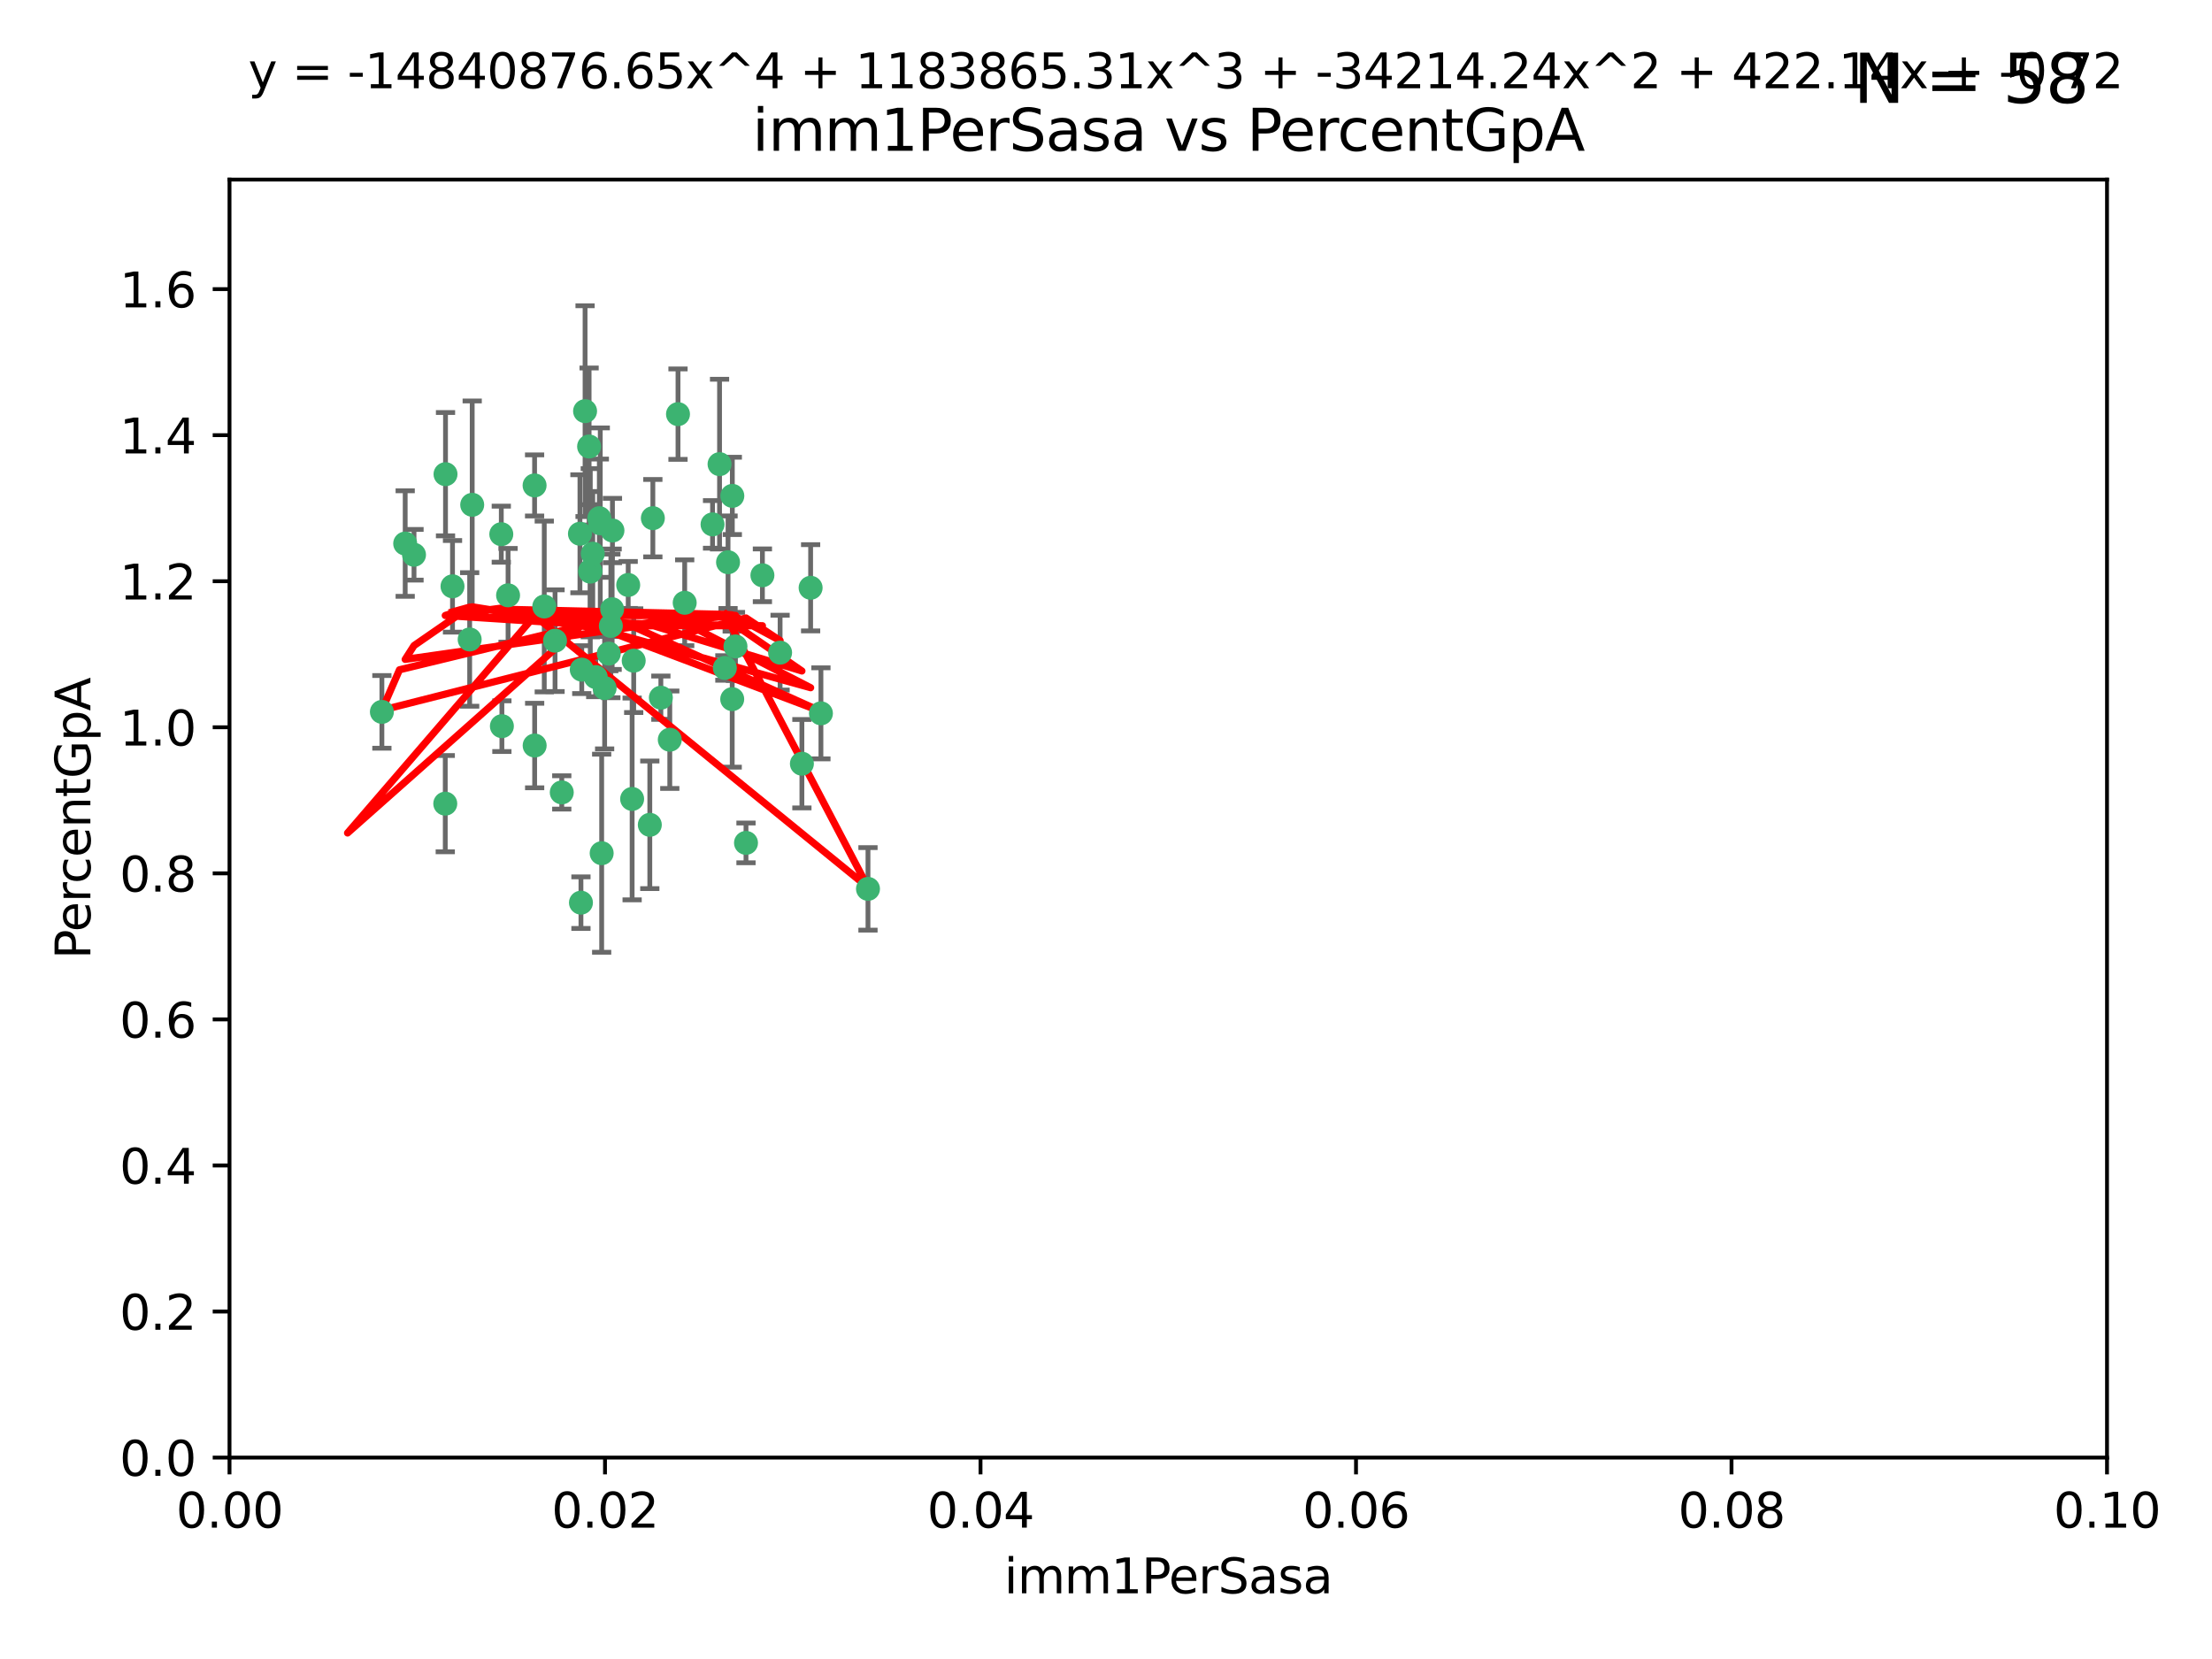 <?xml version="1.0" encoding="utf-8" standalone="no"?>
<!DOCTYPE svg PUBLIC "-//W3C//DTD SVG 1.1//EN"
  "http://www.w3.org/Graphics/SVG/1.1/DTD/svg11.dtd">
<svg xmlns:xlink="http://www.w3.org/1999/xlink" width="460.8pt" height="345.6pt" viewBox="0 0 460.8 345.6" xmlns="http://www.w3.org/2000/svg" version="1.1">
 <defs>
  <style type="text/css">*{stroke-linejoin: round; stroke-linecap: butt}</style>
 </defs>
 <g id="figure_1">
  <g id="patch_1">
   <path d="M 0 345.6 
L 460.8 345.6 
L 460.8 0 
L 0 0 
z
" style="fill: #ffffff"/>
  </g>
  <g id="axes_1">
   <g id="patch_2">
    <path d="M 47.81 303.64 
L 438.93 303.64 
L 438.93 37.411 
L 47.81 37.411 
z
" style="fill: #ffffff"/>
   </g>
   <g id="PathCollection_1">
    <defs>
     <path id="m86ce3979e8" d="M 0 1.118 
C 0.297 1.118 0.581 1 0.791 0.791 
C 1 0.581 1.118 0.297 1.118 0 
C 1.118 -0.297 1 -0.581 0.791 -0.791 
C 0.581 -1 0.297 -1.118 0 -1.118 
C -0.297 -1.118 -0.581 -1 -0.791 -0.791 
C -1 -0.581 -1.118 -0.297 -1.118 0 
C -1.118 0.297 -1 0.581 -0.791 0.791 
C -0.581 1 -0.297 1.118 0 1.118 
z
" style="stroke: #3cb371"/>
    </defs>
    <g clip-path="url(#p5cb188613f)">
     <use xlink:href="#m86ce3979e8" x="94.266" y="122.143" style="fill: #3cb371; stroke: #3cb371"/>
     <use xlink:href="#m86ce3979e8" x="97.841" y="133.21" style="fill: #3cb371; stroke: #3cb371"/>
     <use xlink:href="#m86ce3979e8" x="86.246" y="115.568" style="fill: #3cb371; stroke: #3cb371"/>
     <use xlink:href="#m86ce3979e8" x="84.409" y="113.232" style="fill: #3cb371; stroke: #3cb371"/>
     <use xlink:href="#m86ce3979e8" x="136.002" y="107.943" style="fill: #3cb371; stroke: #3cb371"/>
     <use xlink:href="#m86ce3979e8" x="92.809" y="98.781" style="fill: #3cb371; stroke: #3cb371"/>
     <use xlink:href="#m86ce3979e8" x="98.369" y="105.161" style="fill: #3cb371; stroke: #3cb371"/>
     <use xlink:href="#m86ce3979e8" x="113.381" y="126.342" style="fill: #3cb371; stroke: #3cb371"/>
     <use xlink:href="#m86ce3979e8" x="122.967" y="119.082" style="fill: #3cb371; stroke: #3cb371"/>
     <use xlink:href="#m86ce3979e8" x="122.721" y="93.014" style="fill: #3cb371; stroke: #3cb371"/>
     <use xlink:href="#m86ce3979e8" x="125.956" y="143.336" style="fill: #3cb371; stroke: #3cb371"/>
     <use xlink:href="#m86ce3979e8" x="153.211" y="134.663" style="fill: #3cb371; stroke: #3cb371"/>
     <use xlink:href="#m86ce3979e8" x="111.364" y="101.126" style="fill: #3cb371; stroke: #3cb371"/>
     <use xlink:href="#m86ce3979e8" x="104.553" y="151.274" style="fill: #3cb371; stroke: #3cb371"/>
     <use xlink:href="#m86ce3979e8" x="131.684" y="166.436" style="fill: #3cb371; stroke: #3cb371"/>
     <use xlink:href="#m86ce3979e8" x="124.099" y="141.043" style="fill: #3cb371; stroke: #3cb371"/>
     <use xlink:href="#m86ce3979e8" x="121.881" y="85.648" style="fill: #3cb371; stroke: #3cb371"/>
     <use xlink:href="#m86ce3979e8" x="125.047" y="109.017" style="fill: #3cb371; stroke: #3cb371"/>
     <use xlink:href="#m86ce3979e8" x="125.338" y="177.737" style="fill: #3cb371; stroke: #3cb371"/>
     <use xlink:href="#m86ce3979e8" x="115.625" y="133.468" style="fill: #3cb371; stroke: #3cb371"/>
     <use xlink:href="#m86ce3979e8" x="122.963" y="118.9" style="fill: #3cb371; stroke: #3cb371"/>
     <use xlink:href="#m86ce3979e8" x="121.191" y="139.497" style="fill: #3cb371; stroke: #3cb371"/>
     <use xlink:href="#m86ce3979e8" x="132.012" y="137.629" style="fill: #3cb371; stroke: #3cb371"/>
     <use xlink:href="#m86ce3979e8" x="171.014" y="148.602" style="fill: #3cb371; stroke: #3cb371"/>
     <use xlink:href="#m86ce3979e8" x="124.854" y="107.949" style="fill: #3cb371; stroke: #3cb371"/>
     <use xlink:href="#m86ce3979e8" x="104.429" y="111.281" style="fill: #3cb371; stroke: #3cb371"/>
     <use xlink:href="#m86ce3979e8" x="92.757" y="167.417" style="fill: #3cb371; stroke: #3cb371"/>
     <use xlink:href="#m86ce3979e8" x="130.866" y="121.859" style="fill: #3cb371; stroke: #3cb371"/>
     <use xlink:href="#m86ce3979e8" x="141.24" y="86.272" style="fill: #3cb371; stroke: #3cb371"/>
     <use xlink:href="#m86ce3979e8" x="168.868" y="122.444" style="fill: #3cb371; stroke: #3cb371"/>
     <use xlink:href="#m86ce3979e8" x="123.484" y="115.347" style="fill: #3cb371; stroke: #3cb371"/>
     <use xlink:href="#m86ce3979e8" x="127.585" y="110.514" style="fill: #3cb371; stroke: #3cb371"/>
     <use xlink:href="#m86ce3979e8" x="148.437" y="109.239" style="fill: #3cb371; stroke: #3cb371"/>
     <use xlink:href="#m86ce3979e8" x="126.814" y="136.161" style="fill: #3cb371; stroke: #3cb371"/>
     <use xlink:href="#m86ce3979e8" x="137.67" y="145.341" style="fill: #3cb371; stroke: #3cb371"/>
     <use xlink:href="#m86ce3979e8" x="142.635" y="125.569" style="fill: #3cb371; stroke: #3cb371"/>
     <use xlink:href="#m86ce3979e8" x="139.529" y="154.097" style="fill: #3cb371; stroke: #3cb371"/>
     <use xlink:href="#m86ce3979e8" x="135.367" y="171.824" style="fill: #3cb371; stroke: #3cb371"/>
     <use xlink:href="#m86ce3979e8" x="167.05" y="159.094" style="fill: #3cb371; stroke: #3cb371"/>
     <use xlink:href="#m86ce3979e8" x="149.895" y="96.69" style="fill: #3cb371; stroke: #3cb371"/>
     <use xlink:href="#m86ce3979e8" x="127.25" y="130.388" style="fill: #3cb371; stroke: #3cb371"/>
     <use xlink:href="#m86ce3979e8" x="120.813" y="111.192" style="fill: #3cb371; stroke: #3cb371"/>
     <use xlink:href="#m86ce3979e8" x="158.825" y="119.843" style="fill: #3cb371; stroke: #3cb371"/>
     <use xlink:href="#m86ce3979e8" x="117.026" y="165.075" style="fill: #3cb371; stroke: #3cb371"/>
     <use xlink:href="#m86ce3979e8" x="127.519" y="126.913" style="fill: #3cb371; stroke: #3cb371"/>
     <use xlink:href="#m86ce3979e8" x="152.533" y="145.644" style="fill: #3cb371; stroke: #3cb371"/>
     <use xlink:href="#m86ce3979e8" x="151.665" y="117.123" style="fill: #3cb371; stroke: #3cb371"/>
     <use xlink:href="#m86ce3979e8" x="105.841" y="124.015" style="fill: #3cb371; stroke: #3cb371"/>
     <use xlink:href="#m86ce3979e8" x="152.557" y="103.302" style="fill: #3cb371; stroke: #3cb371"/>
     <use xlink:href="#m86ce3979e8" x="162.509" y="135.958" style="fill: #3cb371; stroke: #3cb371"/>
     <use xlink:href="#m86ce3979e8" x="155.405" y="175.59" style="fill: #3cb371; stroke: #3cb371"/>
     <use xlink:href="#m86ce3979e8" x="79.555" y="148.297" style="fill: #3cb371; stroke: #3cb371"/>
     <use xlink:href="#m86ce3979e8" x="121.022" y="188.041" style="fill: #3cb371; stroke: #3cb371"/>
     <use xlink:href="#m86ce3979e8" x="111.378" y="155.307" style="fill: #3cb371; stroke: #3cb371"/>
     <use xlink:href="#m86ce3979e8" x="180.817" y="185.169" style="fill: #3cb371; stroke: #3cb371"/>
     <use xlink:href="#m86ce3979e8" x="151.002" y="139.145" style="fill: #3cb371; stroke: #3cb371"/>
    </g>
   </g>
   <g id="matplotlib.axis_1">
    <g id="xtick_1">
     <g id="line2d_1">
      <defs>
       <path id="m6fbfd73518" d="M 0 0 
L 0 3.5 
" style="stroke: #000000; stroke-width: 0.8"/>
      </defs>
      <g>
       <use xlink:href="#m6fbfd73518" x="47.81" y="303.64" style="stroke: #000000; stroke-width: 0.8"/>
      </g>
     </g>
     <g id="text_1">
      <!-- 0.00 -->
      <g transform="translate(36.677 318.238)scale(0.1 -0.1)">
       <defs>
        <path id="DejaVuSans-30" d="M 2034 4250 
Q 1547 4250 1301 3770 
Q 1056 3291 1056 2328 
Q 1056 1369 1301 889 
Q 1547 409 2034 409 
Q 2525 409 2770 889 
Q 3016 1369 3016 2328 
Q 3016 3291 2770 3770 
Q 2525 4250 2034 4250 
z
M 2034 4750 
Q 2819 4750 3233 4129 
Q 3647 3509 3647 2328 
Q 3647 1150 3233 529 
Q 2819 -91 2034 -91 
Q 1250 -91 836 529 
Q 422 1150 422 2328 
Q 422 3509 836 4129 
Q 1250 4750 2034 4750 
z
" transform="scale(0.016)"/>
        <path id="DejaVuSans-2e" d="M 684 794 
L 1344 794 
L 1344 0 
L 684 0 
L 684 794 
z
" transform="scale(0.016)"/>
       </defs>
       <use xlink:href="#DejaVuSans-30"/>
       <use xlink:href="#DejaVuSans-2e" x="63.623"/>
       <use xlink:href="#DejaVuSans-30" x="95.41"/>
       <use xlink:href="#DejaVuSans-30" x="159.033"/>
      </g>
     </g>
    </g>
    <g id="xtick_2">
     <g id="line2d_2">
      <g>
       <use xlink:href="#m6fbfd73518" x="126.034" y="303.64" style="stroke: #000000; stroke-width: 0.8"/>
      </g>
     </g>
     <g id="text_2">
      <!-- 0.02 -->
      <g transform="translate(114.901 318.238)scale(0.1 -0.1)">
       <defs>
        <path id="DejaVuSans-32" d="M 1228 531 
L 3431 531 
L 3431 0 
L 469 0 
L 469 531 
Q 828 903 1448 1529 
Q 2069 2156 2228 2338 
Q 2531 2678 2651 2914 
Q 2772 3150 2772 3378 
Q 2772 3750 2511 3984 
Q 2250 4219 1831 4219 
Q 1534 4219 1204 4116 
Q 875 4013 500 3803 
L 500 4441 
Q 881 4594 1212 4672 
Q 1544 4750 1819 4750 
Q 2544 4750 2975 4387 
Q 3406 4025 3406 3419 
Q 3406 3131 3298 2873 
Q 3191 2616 2906 2266 
Q 2828 2175 2409 1742 
Q 1991 1309 1228 531 
z
" transform="scale(0.016)"/>
       </defs>
       <use xlink:href="#DejaVuSans-30"/>
       <use xlink:href="#DejaVuSans-2e" x="63.623"/>
       <use xlink:href="#DejaVuSans-30" x="95.41"/>
       <use xlink:href="#DejaVuSans-32" x="159.033"/>
      </g>
     </g>
    </g>
    <g id="xtick_3">
     <g id="line2d_3">
      <g>
       <use xlink:href="#m6fbfd73518" x="204.258" y="303.64" style="stroke: #000000; stroke-width: 0.8"/>
      </g>
     </g>
     <g id="text_3">
      <!-- 0.04 -->
      <g transform="translate(193.125 318.238)scale(0.1 -0.1)">
       <defs>
        <path id="DejaVuSans-34" d="M 2419 4116 
L 825 1625 
L 2419 1625 
L 2419 4116 
z
M 2253 4666 
L 3047 4666 
L 3047 1625 
L 3713 1625 
L 3713 1100 
L 3047 1100 
L 3047 0 
L 2419 0 
L 2419 1100 
L 313 1100 
L 313 1709 
L 2253 4666 
z
" transform="scale(0.016)"/>
       </defs>
       <use xlink:href="#DejaVuSans-30"/>
       <use xlink:href="#DejaVuSans-2e" x="63.623"/>
       <use xlink:href="#DejaVuSans-30" x="95.41"/>
       <use xlink:href="#DejaVuSans-34" x="159.033"/>
      </g>
     </g>
    </g>
    <g id="xtick_4">
     <g id="line2d_4">
      <g>
       <use xlink:href="#m6fbfd73518" x="282.482" y="303.64" style="stroke: #000000; stroke-width: 0.8"/>
      </g>
     </g>
     <g id="text_4">
      <!-- 0.06 -->
      <g transform="translate(271.349 318.238)scale(0.1 -0.1)">
       <defs>
        <path id="DejaVuSans-36" d="M 2113 2584 
Q 1688 2584 1439 2293 
Q 1191 2003 1191 1497 
Q 1191 994 1439 701 
Q 1688 409 2113 409 
Q 2538 409 2786 701 
Q 3034 994 3034 1497 
Q 3034 2003 2786 2293 
Q 2538 2584 2113 2584 
z
M 3366 4563 
L 3366 3988 
Q 3128 4100 2886 4159 
Q 2644 4219 2406 4219 
Q 1781 4219 1451 3797 
Q 1122 3375 1075 2522 
Q 1259 2794 1537 2939 
Q 1816 3084 2150 3084 
Q 2853 3084 3261 2657 
Q 3669 2231 3669 1497 
Q 3669 778 3244 343 
Q 2819 -91 2113 -91 
Q 1303 -91 875 529 
Q 447 1150 447 2328 
Q 447 3434 972 4092 
Q 1497 4750 2381 4750 
Q 2619 4750 2861 4703 
Q 3103 4656 3366 4563 
z
" transform="scale(0.016)"/>
       </defs>
       <use xlink:href="#DejaVuSans-30"/>
       <use xlink:href="#DejaVuSans-2e" x="63.623"/>
       <use xlink:href="#DejaVuSans-30" x="95.41"/>
       <use xlink:href="#DejaVuSans-36" x="159.033"/>
      </g>
     </g>
    </g>
    <g id="xtick_5">
     <g id="line2d_5">
      <g>
       <use xlink:href="#m6fbfd73518" x="360.706" y="303.64" style="stroke: #000000; stroke-width: 0.8"/>
      </g>
     </g>
     <g id="text_5">
      <!-- 0.08 -->
      <g transform="translate(349.573 318.238)scale(0.1 -0.1)">
       <defs>
        <path id="DejaVuSans-38" d="M 2034 2216 
Q 1584 2216 1326 1975 
Q 1069 1734 1069 1313 
Q 1069 891 1326 650 
Q 1584 409 2034 409 
Q 2484 409 2743 651 
Q 3003 894 3003 1313 
Q 3003 1734 2745 1975 
Q 2488 2216 2034 2216 
z
M 1403 2484 
Q 997 2584 770 2862 
Q 544 3141 544 3541 
Q 544 4100 942 4425 
Q 1341 4750 2034 4750 
Q 2731 4750 3128 4425 
Q 3525 4100 3525 3541 
Q 3525 3141 3298 2862 
Q 3072 2584 2669 2484 
Q 3125 2378 3379 2068 
Q 3634 1759 3634 1313 
Q 3634 634 3220 271 
Q 2806 -91 2034 -91 
Q 1263 -91 848 271 
Q 434 634 434 1313 
Q 434 1759 690 2068 
Q 947 2378 1403 2484 
z
M 1172 3481 
Q 1172 3119 1398 2916 
Q 1625 2713 2034 2713 
Q 2441 2713 2670 2916 
Q 2900 3119 2900 3481 
Q 2900 3844 2670 4047 
Q 2441 4250 2034 4250 
Q 1625 4250 1398 4047 
Q 1172 3844 1172 3481 
z
" transform="scale(0.016)"/>
       </defs>
       <use xlink:href="#DejaVuSans-30"/>
       <use xlink:href="#DejaVuSans-2e" x="63.623"/>
       <use xlink:href="#DejaVuSans-30" x="95.41"/>
       <use xlink:href="#DejaVuSans-38" x="159.033"/>
      </g>
     </g>
    </g>
    <g id="xtick_6">
     <g id="line2d_6">
      <g>
       <use xlink:href="#m6fbfd73518" x="438.93" y="303.64" style="stroke: #000000; stroke-width: 0.8"/>
      </g>
     </g>
     <g id="text_6">
      <!-- 0.10 -->
      <g transform="translate(427.797 318.238)scale(0.1 -0.1)">
       <defs>
        <path id="DejaVuSans-31" d="M 794 531 
L 1825 531 
L 1825 4091 
L 703 3866 
L 703 4441 
L 1819 4666 
L 2450 4666 
L 2450 531 
L 3481 531 
L 3481 0 
L 794 0 
L 794 531 
z
" transform="scale(0.016)"/>
       </defs>
       <use xlink:href="#DejaVuSans-30"/>
       <use xlink:href="#DejaVuSans-2e" x="63.623"/>
       <use xlink:href="#DejaVuSans-31" x="95.41"/>
       <use xlink:href="#DejaVuSans-30" x="159.033"/>
      </g>
     </g>
    </g>
    <g id="text_7">
     <!-- imm1PerSasa -->
     <g transform="translate(209.186 331.917)scale(0.1 -0.1)">
      <defs>
       <path id="DejaVuSans-69" d="M 603 3500 
L 1178 3500 
L 1178 0 
L 603 0 
L 603 3500 
z
M 603 4863 
L 1178 4863 
L 1178 4134 
L 603 4134 
L 603 4863 
z
" transform="scale(0.016)"/>
       <path id="DejaVuSans-6d" d="M 3328 2828 
Q 3544 3216 3844 3400 
Q 4144 3584 4550 3584 
Q 5097 3584 5394 3201 
Q 5691 2819 5691 2113 
L 5691 0 
L 5113 0 
L 5113 2094 
Q 5113 2597 4934 2840 
Q 4756 3084 4391 3084 
Q 3944 3084 3684 2787 
Q 3425 2491 3425 1978 
L 3425 0 
L 2847 0 
L 2847 2094 
Q 2847 2600 2669 2842 
Q 2491 3084 2119 3084 
Q 1678 3084 1418 2786 
Q 1159 2488 1159 1978 
L 1159 0 
L 581 0 
L 581 3500 
L 1159 3500 
L 1159 2956 
Q 1356 3278 1631 3431 
Q 1906 3584 2284 3584 
Q 2666 3584 2933 3390 
Q 3200 3197 3328 2828 
z
" transform="scale(0.016)"/>
       <path id="DejaVuSans-50" d="M 1259 4147 
L 1259 2394 
L 2053 2394 
Q 2494 2394 2734 2622 
Q 2975 2850 2975 3272 
Q 2975 3691 2734 3919 
Q 2494 4147 2053 4147 
L 1259 4147 
z
M 628 4666 
L 2053 4666 
Q 2838 4666 3239 4311 
Q 3641 3956 3641 3272 
Q 3641 2581 3239 2228 
Q 2838 1875 2053 1875 
L 1259 1875 
L 1259 0 
L 628 0 
L 628 4666 
z
" transform="scale(0.016)"/>
       <path id="DejaVuSans-65" d="M 3597 1894 
L 3597 1613 
L 953 1613 
Q 991 1019 1311 708 
Q 1631 397 2203 397 
Q 2534 397 2845 478 
Q 3156 559 3463 722 
L 3463 178 
Q 3153 47 2828 -22 
Q 2503 -91 2169 -91 
Q 1331 -91 842 396 
Q 353 884 353 1716 
Q 353 2575 817 3079 
Q 1281 3584 2069 3584 
Q 2775 3584 3186 3129 
Q 3597 2675 3597 1894 
z
M 3022 2063 
Q 3016 2534 2758 2815 
Q 2500 3097 2075 3097 
Q 1594 3097 1305 2825 
Q 1016 2553 972 2059 
L 3022 2063 
z
" transform="scale(0.016)"/>
       <path id="DejaVuSans-72" d="M 2631 2963 
Q 2534 3019 2420 3045 
Q 2306 3072 2169 3072 
Q 1681 3072 1420 2755 
Q 1159 2438 1159 1844 
L 1159 0 
L 581 0 
L 581 3500 
L 1159 3500 
L 1159 2956 
Q 1341 3275 1631 3429 
Q 1922 3584 2338 3584 
Q 2397 3584 2469 3576 
Q 2541 3569 2628 3553 
L 2631 2963 
z
" transform="scale(0.016)"/>
       <path id="DejaVuSans-53" d="M 3425 4513 
L 3425 3897 
Q 3066 4069 2747 4153 
Q 2428 4238 2131 4238 
Q 1616 4238 1336 4038 
Q 1056 3838 1056 3469 
Q 1056 3159 1242 3001 
Q 1428 2844 1947 2747 
L 2328 2669 
Q 3034 2534 3370 2195 
Q 3706 1856 3706 1288 
Q 3706 609 3251 259 
Q 2797 -91 1919 -91 
Q 1588 -91 1214 -16 
Q 841 59 441 206 
L 441 856 
Q 825 641 1194 531 
Q 1563 422 1919 422 
Q 2459 422 2753 634 
Q 3047 847 3047 1241 
Q 3047 1584 2836 1778 
Q 2625 1972 2144 2069 
L 1759 2144 
Q 1053 2284 737 2584 
Q 422 2884 422 3419 
Q 422 4038 858 4394 
Q 1294 4750 2059 4750 
Q 2388 4750 2728 4690 
Q 3069 4631 3425 4513 
z
" transform="scale(0.016)"/>
       <path id="DejaVuSans-61" d="M 2194 1759 
Q 1497 1759 1228 1600 
Q 959 1441 959 1056 
Q 959 750 1161 570 
Q 1363 391 1709 391 
Q 2188 391 2477 730 
Q 2766 1069 2766 1631 
L 2766 1759 
L 2194 1759 
z
M 3341 1997 
L 3341 0 
L 2766 0 
L 2766 531 
Q 2569 213 2275 61 
Q 1981 -91 1556 -91 
Q 1019 -91 701 211 
Q 384 513 384 1019 
Q 384 1609 779 1909 
Q 1175 2209 1959 2209 
L 2766 2209 
L 2766 2266 
Q 2766 2663 2505 2880 
Q 2244 3097 1772 3097 
Q 1472 3097 1187 3025 
Q 903 2953 641 2809 
L 641 3341 
Q 956 3463 1253 3523 
Q 1550 3584 1831 3584 
Q 2591 3584 2966 3190 
Q 3341 2797 3341 1997 
z
" transform="scale(0.016)"/>
       <path id="DejaVuSans-73" d="M 2834 3397 
L 2834 2853 
Q 2591 2978 2328 3040 
Q 2066 3103 1784 3103 
Q 1356 3103 1142 2972 
Q 928 2841 928 2578 
Q 928 2378 1081 2264 
Q 1234 2150 1697 2047 
L 1894 2003 
Q 2506 1872 2764 1633 
Q 3022 1394 3022 966 
Q 3022 478 2636 193 
Q 2250 -91 1575 -91 
Q 1294 -91 989 -36 
Q 684 19 347 128 
L 347 722 
Q 666 556 975 473 
Q 1284 391 1588 391 
Q 1994 391 2212 530 
Q 2431 669 2431 922 
Q 2431 1156 2273 1281 
Q 2116 1406 1581 1522 
L 1381 1569 
Q 847 1681 609 1914 
Q 372 2147 372 2553 
Q 372 3047 722 3315 
Q 1072 3584 1716 3584 
Q 2034 3584 2315 3537 
Q 2597 3491 2834 3397 
z
" transform="scale(0.016)"/>
      </defs>
      <use xlink:href="#DejaVuSans-69"/>
      <use xlink:href="#DejaVuSans-6d" x="27.783"/>
      <use xlink:href="#DejaVuSans-6d" x="125.195"/>
      <use xlink:href="#DejaVuSans-31" x="222.607"/>
      <use xlink:href="#DejaVuSans-50" x="286.23"/>
      <use xlink:href="#DejaVuSans-65" x="342.908"/>
      <use xlink:href="#DejaVuSans-72" x="404.432"/>
      <use xlink:href="#DejaVuSans-53" x="445.545"/>
      <use xlink:href="#DejaVuSans-61" x="509.021"/>
      <use xlink:href="#DejaVuSans-73" x="570.301"/>
      <use xlink:href="#DejaVuSans-61" x="622.4"/>
     </g>
    </g>
   </g>
   <g id="matplotlib.axis_2">
    <g id="ytick_1">
     <g id="line2d_7">
      <defs>
       <path id="m1d1b955ae5" d="M 0 0 
L -3.5 0 
" style="stroke: #000000; stroke-width: 0.8"/>
      </defs>
      <g>
       <use xlink:href="#m1d1b955ae5" x="47.81" y="303.64" style="stroke: #000000; stroke-width: 0.8"/>
      </g>
     </g>
     <g id="text_8">
      <!-- 0.0 -->
      <g transform="translate(24.907 307.439)scale(0.1 -0.1)">
       <use xlink:href="#DejaVuSans-30"/>
       <use xlink:href="#DejaVuSans-2e" x="63.623"/>
       <use xlink:href="#DejaVuSans-30" x="95.41"/>
      </g>
     </g>
    </g>
    <g id="ytick_2">
     <g id="line2d_8">
      <g>
       <use xlink:href="#m1d1b955ae5" x="47.81" y="273.214" style="stroke: #000000; stroke-width: 0.8"/>
      </g>
     </g>
     <g id="text_9">
      <!-- 0.2 -->
      <g transform="translate(24.907 277.013)scale(0.1 -0.1)">
       <use xlink:href="#DejaVuSans-30"/>
       <use xlink:href="#DejaVuSans-2e" x="63.623"/>
       <use xlink:href="#DejaVuSans-32" x="95.41"/>
      </g>
     </g>
    </g>
    <g id="ytick_3">
     <g id="line2d_9">
      <g>
       <use xlink:href="#m1d1b955ae5" x="47.81" y="242.788" style="stroke: #000000; stroke-width: 0.8"/>
      </g>
     </g>
     <g id="text_10">
      <!-- 0.4 -->
      <g transform="translate(24.907 246.587)scale(0.1 -0.1)">
       <use xlink:href="#DejaVuSans-30"/>
       <use xlink:href="#DejaVuSans-2e" x="63.623"/>
       <use xlink:href="#DejaVuSans-34" x="95.41"/>
      </g>
     </g>
    </g>
    <g id="ytick_4">
     <g id="line2d_10">
      <g>
       <use xlink:href="#m1d1b955ae5" x="47.81" y="212.362" style="stroke: #000000; stroke-width: 0.8"/>
      </g>
     </g>
     <g id="text_11">
      <!-- 0.6 -->
      <g transform="translate(24.907 216.161)scale(0.1 -0.1)">
       <use xlink:href="#DejaVuSans-30"/>
       <use xlink:href="#DejaVuSans-2e" x="63.623"/>
       <use xlink:href="#DejaVuSans-36" x="95.41"/>
      </g>
     </g>
    </g>
    <g id="ytick_5">
     <g id="line2d_11">
      <g>
       <use xlink:href="#m1d1b955ae5" x="47.81" y="181.935" style="stroke: #000000; stroke-width: 0.8"/>
      </g>
     </g>
     <g id="text_12">
      <!-- 0.8 -->
      <g transform="translate(24.907 185.735)scale(0.1 -0.1)">
       <use xlink:href="#DejaVuSans-30"/>
       <use xlink:href="#DejaVuSans-2e" x="63.623"/>
       <use xlink:href="#DejaVuSans-38" x="95.41"/>
      </g>
     </g>
    </g>
    <g id="ytick_6">
     <g id="line2d_12">
      <g>
       <use xlink:href="#m1d1b955ae5" x="47.81" y="151.509" style="stroke: #000000; stroke-width: 0.8"/>
      </g>
     </g>
     <g id="text_13">
      <!-- 1.0 -->
      <g transform="translate(24.907 155.308)scale(0.1 -0.1)">
       <use xlink:href="#DejaVuSans-31"/>
       <use xlink:href="#DejaVuSans-2e" x="63.623"/>
       <use xlink:href="#DejaVuSans-30" x="95.41"/>
      </g>
     </g>
    </g>
    <g id="ytick_7">
     <g id="line2d_13">
      <g>
       <use xlink:href="#m1d1b955ae5" x="47.81" y="121.083" style="stroke: #000000; stroke-width: 0.8"/>
      </g>
     </g>
     <g id="text_14">
      <!-- 1.2 -->
      <g transform="translate(24.907 124.882)scale(0.1 -0.1)">
       <use xlink:href="#DejaVuSans-31"/>
       <use xlink:href="#DejaVuSans-2e" x="63.623"/>
       <use xlink:href="#DejaVuSans-32" x="95.41"/>
      </g>
     </g>
    </g>
    <g id="ytick_8">
     <g id="line2d_14">
      <g>
       <use xlink:href="#m1d1b955ae5" x="47.81" y="90.657" style="stroke: #000000; stroke-width: 0.8"/>
      </g>
     </g>
     <g id="text_15">
      <!-- 1.4 -->
      <g transform="translate(24.907 94.456)scale(0.1 -0.1)">
       <use xlink:href="#DejaVuSans-31"/>
       <use xlink:href="#DejaVuSans-2e" x="63.623"/>
       <use xlink:href="#DejaVuSans-34" x="95.41"/>
      </g>
     </g>
    </g>
    <g id="ytick_9">
     <g id="line2d_15">
      <g>
       <use xlink:href="#m1d1b955ae5" x="47.81" y="60.231" style="stroke: #000000; stroke-width: 0.8"/>
      </g>
     </g>
     <g id="text_16">
      <!-- 1.6 -->
      <g transform="translate(24.907 64.03)scale(0.1 -0.1)">
       <use xlink:href="#DejaVuSans-31"/>
       <use xlink:href="#DejaVuSans-2e" x="63.623"/>
       <use xlink:href="#DejaVuSans-36" x="95.41"/>
      </g>
     </g>
    </g>
    <g id="text_17">
     <!-- PercentGpA -->
     <g transform="translate(18.827 199.802)rotate(-90)scale(0.1 -0.1)">
      <defs>
       <path id="DejaVuSans-63" d="M 3122 3366 
L 3122 2828 
Q 2878 2963 2633 3030 
Q 2388 3097 2138 3097 
Q 1578 3097 1268 2742 
Q 959 2388 959 1747 
Q 959 1106 1268 751 
Q 1578 397 2138 397 
Q 2388 397 2633 464 
Q 2878 531 3122 666 
L 3122 134 
Q 2881 22 2623 -34 
Q 2366 -91 2075 -91 
Q 1284 -91 818 406 
Q 353 903 353 1747 
Q 353 2603 823 3093 
Q 1294 3584 2113 3584 
Q 2378 3584 2631 3529 
Q 2884 3475 3122 3366 
z
" transform="scale(0.016)"/>
       <path id="DejaVuSans-6e" d="M 3513 2113 
L 3513 0 
L 2938 0 
L 2938 2094 
Q 2938 2591 2744 2837 
Q 2550 3084 2163 3084 
Q 1697 3084 1428 2787 
Q 1159 2491 1159 1978 
L 1159 0 
L 581 0 
L 581 3500 
L 1159 3500 
L 1159 2956 
Q 1366 3272 1645 3428 
Q 1925 3584 2291 3584 
Q 2894 3584 3203 3211 
Q 3513 2838 3513 2113 
z
" transform="scale(0.016)"/>
       <path id="DejaVuSans-74" d="M 1172 4494 
L 1172 3500 
L 2356 3500 
L 2356 3053 
L 1172 3053 
L 1172 1153 
Q 1172 725 1289 603 
Q 1406 481 1766 481 
L 2356 481 
L 2356 0 
L 1766 0 
Q 1100 0 847 248 
Q 594 497 594 1153 
L 594 3053 
L 172 3053 
L 172 3500 
L 594 3500 
L 594 4494 
L 1172 4494 
z
" transform="scale(0.016)"/>
       <path id="DejaVuSans-47" d="M 3809 666 
L 3809 1919 
L 2778 1919 
L 2778 2438 
L 4434 2438 
L 4434 434 
Q 4069 175 3628 42 
Q 3188 -91 2688 -91 
Q 1594 -91 976 548 
Q 359 1188 359 2328 
Q 359 3472 976 4111 
Q 1594 4750 2688 4750 
Q 3144 4750 3555 4637 
Q 3966 4525 4313 4306 
L 4313 3634 
Q 3963 3931 3569 4081 
Q 3175 4231 2741 4231 
Q 1884 4231 1454 3753 
Q 1025 3275 1025 2328 
Q 1025 1384 1454 906 
Q 1884 428 2741 428 
Q 3075 428 3337 486 
Q 3600 544 3809 666 
z
" transform="scale(0.016)"/>
       <path id="DejaVuSans-70" d="M 1159 525 
L 1159 -1331 
L 581 -1331 
L 581 3500 
L 1159 3500 
L 1159 2969 
Q 1341 3281 1617 3432 
Q 1894 3584 2278 3584 
Q 2916 3584 3314 3078 
Q 3713 2572 3713 1747 
Q 3713 922 3314 415 
Q 2916 -91 2278 -91 
Q 1894 -91 1617 61 
Q 1341 213 1159 525 
z
M 3116 1747 
Q 3116 2381 2855 2742 
Q 2594 3103 2138 3103 
Q 1681 3103 1420 2742 
Q 1159 2381 1159 1747 
Q 1159 1113 1420 752 
Q 1681 391 2138 391 
Q 2594 391 2855 752 
Q 3116 1113 3116 1747 
z
" transform="scale(0.016)"/>
       <path id="DejaVuSans-41" d="M 2188 4044 
L 1331 1722 
L 3047 1722 
L 2188 4044 
z
M 1831 4666 
L 2547 4666 
L 4325 0 
L 3669 0 
L 3244 1197 
L 1141 1197 
L 716 0 
L 50 0 
L 1831 4666 
z
" transform="scale(0.016)"/>
      </defs>
      <use xlink:href="#DejaVuSans-50"/>
      <use xlink:href="#DejaVuSans-65" x="56.678"/>
      <use xlink:href="#DejaVuSans-72" x="118.201"/>
      <use xlink:href="#DejaVuSans-63" x="157.064"/>
      <use xlink:href="#DejaVuSans-65" x="212.045"/>
      <use xlink:href="#DejaVuSans-6e" x="273.568"/>
      <use xlink:href="#DejaVuSans-74" x="336.947"/>
      <use xlink:href="#DejaVuSans-47" x="376.156"/>
      <use xlink:href="#DejaVuSans-70" x="453.646"/>
      <use xlink:href="#DejaVuSans-41" x="517.123"/>
     </g>
    </g>
   </g>
   <g id="LineCollection_1">
    <path d="M 94.266 131.684 
L 94.266 112.601 
" clip-path="url(#p5cb188613f)" style="fill: none; stroke: #696969"/>
    <path d="M 97.841 147.122 
L 97.841 119.298 
" clip-path="url(#p5cb188613f)" style="fill: none; stroke: #696969"/>
    <path d="M 86.246 120.843 
L 86.246 110.292 
" clip-path="url(#p5cb188613f)" style="fill: none; stroke: #696969"/>
    <path d="M 84.409 124.224 
L 84.409 102.241 
" clip-path="url(#p5cb188613f)" style="fill: none; stroke: #696969"/>
    <path d="M 136.002 116.002 
L 136.002 99.884 
" clip-path="url(#p5cb188613f)" style="fill: none; stroke: #696969"/>
    <path d="M 92.809 111.622 
L 92.809 85.94 
" clip-path="url(#p5cb188613f)" style="fill: none; stroke: #696969"/>
    <path d="M 98.369 126.793 
L 98.369 83.529 
" clip-path="url(#p5cb188613f)" style="fill: none; stroke: #696969"/>
    <path d="M 113.381 144.131 
L 113.381 108.553 
" clip-path="url(#p5cb188613f)" style="fill: none; stroke: #696969"/>
    <path d="M 122.967 140.54 
L 122.967 97.624 
" clip-path="url(#p5cb188613f)" style="fill: none; stroke: #696969"/>
    <path d="M 122.721 109.37 
L 122.721 76.657 
" clip-path="url(#p5cb188613f)" style="fill: none; stroke: #696969"/>
    <path d="M 125.956 155.999 
L 125.956 130.673 
" clip-path="url(#p5cb188613f)" style="fill: none; stroke: #696969"/>
    <path d="M 153.211 141.76 
L 153.211 127.565 
" clip-path="url(#p5cb188613f)" style="fill: none; stroke: #696969"/>
    <path d="M 111.364 107.492 
L 111.364 94.76 
" clip-path="url(#p5cb188613f)" style="fill: none; stroke: #696969"/>
    <path d="M 104.553 156.555 
L 104.553 145.993 
" clip-path="url(#p5cb188613f)" style="fill: none; stroke: #696969"/>
    <path d="M 131.684 187.454 
L 131.684 145.417 
" clip-path="url(#p5cb188613f)" style="fill: none; stroke: #696969"/>
    <path d="M 124.099 145.137 
L 124.099 136.95 
" clip-path="url(#p5cb188613f)" style="fill: none; stroke: #696969"/>
    <path d="M 121.881 107.604 
L 121.881 63.693 
" clip-path="url(#p5cb188613f)" style="fill: none; stroke: #696969"/>
    <path d="M 125.047 128.892 
L 125.047 89.143 
" clip-path="url(#p5cb188613f)" style="fill: none; stroke: #696969"/>
    <path d="M 125.338 198.37 
L 125.338 157.105 
" clip-path="url(#p5cb188613f)" style="fill: none; stroke: #696969"/>
    <path d="M 115.625 144.058 
L 115.625 122.877 
" clip-path="url(#p5cb188613f)" style="fill: none; stroke: #696969"/>
    <path d="M 122.963 132.664 
L 122.963 105.136 
" clip-path="url(#p5cb188613f)" style="fill: none; stroke: #696969"/>
    <path d="M 121.191 144.481 
L 121.191 134.514 
" clip-path="url(#p5cb188613f)" style="fill: none; stroke: #696969"/>
    <path d="M 132.012 148.436 
L 132.012 126.823 
" clip-path="url(#p5cb188613f)" style="fill: none; stroke: #696969"/>
    <path d="M 171.014 158.086 
L 171.014 139.118 
" clip-path="url(#p5cb188613f)" style="fill: none; stroke: #696969"/>
    <path d="M 124.854 120.265 
L 124.854 95.634 
" clip-path="url(#p5cb188613f)" style="fill: none; stroke: #696969"/>
    <path d="M 104.429 117.118 
L 104.429 105.444 
" clip-path="url(#p5cb188613f)" style="fill: none; stroke: #696969"/>
    <path d="M 92.757 177.442 
L 92.757 157.392 
" clip-path="url(#p5cb188613f)" style="fill: none; stroke: #696969"/>
    <path d="M 130.866 126.751 
L 130.866 116.967 
" clip-path="url(#p5cb188613f)" style="fill: none; stroke: #696969"/>
    <path d="M 141.24 95.691 
L 141.24 76.852 
" clip-path="url(#p5cb188613f)" style="fill: none; stroke: #696969"/>
    <path d="M 168.868 131.425 
L 168.868 113.463 
" clip-path="url(#p5cb188613f)" style="fill: none; stroke: #696969"/>
    <path d="M 123.484 128.299 
L 123.484 102.395 
" clip-path="url(#p5cb188613f)" style="fill: none; stroke: #696969"/>
    <path d="M 127.585 117.217 
L 127.585 103.811 
" clip-path="url(#p5cb188613f)" style="fill: none; stroke: #696969"/>
    <path d="M 148.437 114.195 
L 148.437 104.283 
" clip-path="url(#p5cb188613f)" style="fill: none; stroke: #696969"/>
    <path d="M 126.814 139.736 
L 126.814 132.587 
" clip-path="url(#p5cb188613f)" style="fill: none; stroke: #696969"/>
    <path d="M 137.67 149.851 
L 137.67 140.831 
" clip-path="url(#p5cb188613f)" style="fill: none; stroke: #696969"/>
    <path d="M 142.635 134.51 
L 142.635 116.629 
" clip-path="url(#p5cb188613f)" style="fill: none; stroke: #696969"/>
    <path d="M 139.529 164.246 
L 139.529 143.949 
" clip-path="url(#p5cb188613f)" style="fill: none; stroke: #696969"/>
    <path d="M 135.367 185.115 
L 135.367 158.533 
" clip-path="url(#p5cb188613f)" style="fill: none; stroke: #696969"/>
    <path d="M 167.05 168.305 
L 167.05 149.883 
" clip-path="url(#p5cb188613f)" style="fill: none; stroke: #696969"/>
    <path d="M 149.895 114.37 
L 149.895 79.009 
" clip-path="url(#p5cb188613f)" style="fill: none; stroke: #696969"/>
    <path d="M 127.25 145.35 
L 127.25 115.426 
" clip-path="url(#p5cb188613f)" style="fill: none; stroke: #696969"/>
    <path d="M 120.813 123.488 
L 120.813 98.897 
" clip-path="url(#p5cb188613f)" style="fill: none; stroke: #696969"/>
    <path d="M 158.825 125.336 
L 158.825 114.351 
" clip-path="url(#p5cb188613f)" style="fill: none; stroke: #696969"/>
    <path d="M 117.026 168.546 
L 117.026 161.604 
" clip-path="url(#p5cb188613f)" style="fill: none; stroke: #696969"/>
    <path d="M 127.519 139.456 
L 127.519 114.37 
" clip-path="url(#p5cb188613f)" style="fill: none; stroke: #696969"/>
    <path d="M 152.533 159.813 
L 152.533 131.474 
" clip-path="url(#p5cb188613f)" style="fill: none; stroke: #696969"/>
    <path d="M 151.665 126.763 
L 151.665 107.483 
" clip-path="url(#p5cb188613f)" style="fill: none; stroke: #696969"/>
    <path d="M 105.841 133.777 
L 105.841 114.253 
" clip-path="url(#p5cb188613f)" style="fill: none; stroke: #696969"/>
    <path d="M 152.557 111.355 
L 152.557 95.25 
" clip-path="url(#p5cb188613f)" style="fill: none; stroke: #696969"/>
    <path d="M 162.509 143.75 
L 162.509 128.166 
" clip-path="url(#p5cb188613f)" style="fill: none; stroke: #696969"/>
    <path d="M 155.405 179.727 
L 155.405 171.452 
" clip-path="url(#p5cb188613f)" style="fill: none; stroke: #696969"/>
    <path d="M 79.555 155.865 
L 79.555 140.729 
" clip-path="url(#p5cb188613f)" style="fill: none; stroke: #696969"/>
    <path d="M 121.022 193.412 
L 121.022 182.671 
" clip-path="url(#p5cb188613f)" style="fill: none; stroke: #696969"/>
    <path d="M 111.378 164.111 
L 111.378 146.503 
" clip-path="url(#p5cb188613f)" style="fill: none; stroke: #696969"/>
    <path d="M 180.817 193.766 
L 180.817 176.573 
" clip-path="url(#p5cb188613f)" style="fill: none; stroke: #696969"/>
    <path d="M 151.002 141.705 
L 151.002 136.585 
" clip-path="url(#p5cb188613f)" style="fill: none; stroke: #696969"/>
   </g>
   <g id="line2d_16">
    <defs>
     <path id="m27748b5196" d="M 2 0 
L -2 -0 
" style="stroke: #696969"/>
    </defs>
    <g clip-path="url(#p5cb188613f)">
     <use xlink:href="#m27748b5196" x="94.266" y="131.684" style="fill: #696969; stroke: #696969"/>
     <use xlink:href="#m27748b5196" x="97.841" y="147.122" style="fill: #696969; stroke: #696969"/>
     <use xlink:href="#m27748b5196" x="86.246" y="120.843" style="fill: #696969; stroke: #696969"/>
     <use xlink:href="#m27748b5196" x="84.409" y="124.224" style="fill: #696969; stroke: #696969"/>
     <use xlink:href="#m27748b5196" x="136.002" y="116.002" style="fill: #696969; stroke: #696969"/>
     <use xlink:href="#m27748b5196" x="92.809" y="111.622" style="fill: #696969; stroke: #696969"/>
     <use xlink:href="#m27748b5196" x="98.369" y="126.793" style="fill: #696969; stroke: #696969"/>
     <use xlink:href="#m27748b5196" x="113.381" y="144.131" style="fill: #696969; stroke: #696969"/>
     <use xlink:href="#m27748b5196" x="122.967" y="140.54" style="fill: #696969; stroke: #696969"/>
     <use xlink:href="#m27748b5196" x="122.721" y="109.37" style="fill: #696969; stroke: #696969"/>
     <use xlink:href="#m27748b5196" x="125.956" y="155.999" style="fill: #696969; stroke: #696969"/>
     <use xlink:href="#m27748b5196" x="153.211" y="141.76" style="fill: #696969; stroke: #696969"/>
     <use xlink:href="#m27748b5196" x="111.364" y="107.492" style="fill: #696969; stroke: #696969"/>
     <use xlink:href="#m27748b5196" x="104.553" y="156.555" style="fill: #696969; stroke: #696969"/>
     <use xlink:href="#m27748b5196" x="131.684" y="187.454" style="fill: #696969; stroke: #696969"/>
     <use xlink:href="#m27748b5196" x="124.099" y="145.137" style="fill: #696969; stroke: #696969"/>
     <use xlink:href="#m27748b5196" x="121.881" y="107.604" style="fill: #696969; stroke: #696969"/>
     <use xlink:href="#m27748b5196" x="125.047" y="128.892" style="fill: #696969; stroke: #696969"/>
     <use xlink:href="#m27748b5196" x="125.338" y="198.37" style="fill: #696969; stroke: #696969"/>
     <use xlink:href="#m27748b5196" x="115.625" y="144.058" style="fill: #696969; stroke: #696969"/>
     <use xlink:href="#m27748b5196" x="122.963" y="132.664" style="fill: #696969; stroke: #696969"/>
     <use xlink:href="#m27748b5196" x="121.191" y="144.481" style="fill: #696969; stroke: #696969"/>
     <use xlink:href="#m27748b5196" x="132.012" y="148.436" style="fill: #696969; stroke: #696969"/>
     <use xlink:href="#m27748b5196" x="171.014" y="158.086" style="fill: #696969; stroke: #696969"/>
     <use xlink:href="#m27748b5196" x="124.854" y="120.265" style="fill: #696969; stroke: #696969"/>
     <use xlink:href="#m27748b5196" x="104.429" y="117.118" style="fill: #696969; stroke: #696969"/>
     <use xlink:href="#m27748b5196" x="92.757" y="177.442" style="fill: #696969; stroke: #696969"/>
     <use xlink:href="#m27748b5196" x="130.866" y="126.751" style="fill: #696969; stroke: #696969"/>
     <use xlink:href="#m27748b5196" x="141.24" y="95.691" style="fill: #696969; stroke: #696969"/>
     <use xlink:href="#m27748b5196" x="168.868" y="131.425" style="fill: #696969; stroke: #696969"/>
     <use xlink:href="#m27748b5196" x="123.484" y="128.299" style="fill: #696969; stroke: #696969"/>
     <use xlink:href="#m27748b5196" x="127.585" y="117.217" style="fill: #696969; stroke: #696969"/>
     <use xlink:href="#m27748b5196" x="148.437" y="114.195" style="fill: #696969; stroke: #696969"/>
     <use xlink:href="#m27748b5196" x="126.814" y="139.736" style="fill: #696969; stroke: #696969"/>
     <use xlink:href="#m27748b5196" x="137.67" y="149.851" style="fill: #696969; stroke: #696969"/>
     <use xlink:href="#m27748b5196" x="142.635" y="134.51" style="fill: #696969; stroke: #696969"/>
     <use xlink:href="#m27748b5196" x="139.529" y="164.246" style="fill: #696969; stroke: #696969"/>
     <use xlink:href="#m27748b5196" x="135.367" y="185.115" style="fill: #696969; stroke: #696969"/>
     <use xlink:href="#m27748b5196" x="167.05" y="168.305" style="fill: #696969; stroke: #696969"/>
     <use xlink:href="#m27748b5196" x="149.895" y="114.37" style="fill: #696969; stroke: #696969"/>
     <use xlink:href="#m27748b5196" x="127.25" y="145.35" style="fill: #696969; stroke: #696969"/>
     <use xlink:href="#m27748b5196" x="120.813" y="123.488" style="fill: #696969; stroke: #696969"/>
     <use xlink:href="#m27748b5196" x="158.825" y="125.336" style="fill: #696969; stroke: #696969"/>
     <use xlink:href="#m27748b5196" x="117.026" y="168.546" style="fill: #696969; stroke: #696969"/>
     <use xlink:href="#m27748b5196" x="127.519" y="139.456" style="fill: #696969; stroke: #696969"/>
     <use xlink:href="#m27748b5196" x="152.533" y="159.813" style="fill: #696969; stroke: #696969"/>
     <use xlink:href="#m27748b5196" x="151.665" y="126.763" style="fill: #696969; stroke: #696969"/>
     <use xlink:href="#m27748b5196" x="105.841" y="133.777" style="fill: #696969; stroke: #696969"/>
     <use xlink:href="#m27748b5196" x="152.557" y="111.355" style="fill: #696969; stroke: #696969"/>
     <use xlink:href="#m27748b5196" x="162.509" y="143.75" style="fill: #696969; stroke: #696969"/>
     <use xlink:href="#m27748b5196" x="155.405" y="179.727" style="fill: #696969; stroke: #696969"/>
     <use xlink:href="#m27748b5196" x="79.555" y="155.865" style="fill: #696969; stroke: #696969"/>
     <use xlink:href="#m27748b5196" x="121.022" y="193.412" style="fill: #696969; stroke: #696969"/>
     <use xlink:href="#m27748b5196" x="111.378" y="164.111" style="fill: #696969; stroke: #696969"/>
     <use xlink:href="#m27748b5196" x="180.817" y="193.766" style="fill: #696969; stroke: #696969"/>
     <use xlink:href="#m27748b5196" x="151.002" y="141.705" style="fill: #696969; stroke: #696969"/>
    </g>
   </g>
   <g id="line2d_17">
    <g clip-path="url(#p5cb188613f)">
     <use xlink:href="#m27748b5196" x="94.266" y="112.601" style="fill: #696969; stroke: #696969"/>
     <use xlink:href="#m27748b5196" x="97.841" y="119.298" style="fill: #696969; stroke: #696969"/>
     <use xlink:href="#m27748b5196" x="86.246" y="110.292" style="fill: #696969; stroke: #696969"/>
     <use xlink:href="#m27748b5196" x="84.409" y="102.241" style="fill: #696969; stroke: #696969"/>
     <use xlink:href="#m27748b5196" x="136.002" y="99.884" style="fill: #696969; stroke: #696969"/>
     <use xlink:href="#m27748b5196" x="92.809" y="85.94" style="fill: #696969; stroke: #696969"/>
     <use xlink:href="#m27748b5196" x="98.369" y="83.529" style="fill: #696969; stroke: #696969"/>
     <use xlink:href="#m27748b5196" x="113.381" y="108.553" style="fill: #696969; stroke: #696969"/>
     <use xlink:href="#m27748b5196" x="122.967" y="97.624" style="fill: #696969; stroke: #696969"/>
     <use xlink:href="#m27748b5196" x="122.721" y="76.657" style="fill: #696969; stroke: #696969"/>
     <use xlink:href="#m27748b5196" x="125.956" y="130.673" style="fill: #696969; stroke: #696969"/>
     <use xlink:href="#m27748b5196" x="153.211" y="127.565" style="fill: #696969; stroke: #696969"/>
     <use xlink:href="#m27748b5196" x="111.364" y="94.76" style="fill: #696969; stroke: #696969"/>
     <use xlink:href="#m27748b5196" x="104.553" y="145.993" style="fill: #696969; stroke: #696969"/>
     <use xlink:href="#m27748b5196" x="131.684" y="145.417" style="fill: #696969; stroke: #696969"/>
     <use xlink:href="#m27748b5196" x="124.099" y="136.95" style="fill: #696969; stroke: #696969"/>
     <use xlink:href="#m27748b5196" x="121.881" y="63.693" style="fill: #696969; stroke: #696969"/>
     <use xlink:href="#m27748b5196" x="125.047" y="89.143" style="fill: #696969; stroke: #696969"/>
     <use xlink:href="#m27748b5196" x="125.338" y="157.105" style="fill: #696969; stroke: #696969"/>
     <use xlink:href="#m27748b5196" x="115.625" y="122.877" style="fill: #696969; stroke: #696969"/>
     <use xlink:href="#m27748b5196" x="122.963" y="105.136" style="fill: #696969; stroke: #696969"/>
     <use xlink:href="#m27748b5196" x="121.191" y="134.514" style="fill: #696969; stroke: #696969"/>
     <use xlink:href="#m27748b5196" x="132.012" y="126.823" style="fill: #696969; stroke: #696969"/>
     <use xlink:href="#m27748b5196" x="171.014" y="139.118" style="fill: #696969; stroke: #696969"/>
     <use xlink:href="#m27748b5196" x="124.854" y="95.634" style="fill: #696969; stroke: #696969"/>
     <use xlink:href="#m27748b5196" x="104.429" y="105.444" style="fill: #696969; stroke: #696969"/>
     <use xlink:href="#m27748b5196" x="92.757" y="157.392" style="fill: #696969; stroke: #696969"/>
     <use xlink:href="#m27748b5196" x="130.866" y="116.967" style="fill: #696969; stroke: #696969"/>
     <use xlink:href="#m27748b5196" x="141.24" y="76.852" style="fill: #696969; stroke: #696969"/>
     <use xlink:href="#m27748b5196" x="168.868" y="113.463" style="fill: #696969; stroke: #696969"/>
     <use xlink:href="#m27748b5196" x="123.484" y="102.395" style="fill: #696969; stroke: #696969"/>
     <use xlink:href="#m27748b5196" x="127.585" y="103.811" style="fill: #696969; stroke: #696969"/>
     <use xlink:href="#m27748b5196" x="148.437" y="104.283" style="fill: #696969; stroke: #696969"/>
     <use xlink:href="#m27748b5196" x="126.814" y="132.587" style="fill: #696969; stroke: #696969"/>
     <use xlink:href="#m27748b5196" x="137.67" y="140.831" style="fill: #696969; stroke: #696969"/>
     <use xlink:href="#m27748b5196" x="142.635" y="116.629" style="fill: #696969; stroke: #696969"/>
     <use xlink:href="#m27748b5196" x="139.529" y="143.949" style="fill: #696969; stroke: #696969"/>
     <use xlink:href="#m27748b5196" x="135.367" y="158.533" style="fill: #696969; stroke: #696969"/>
     <use xlink:href="#m27748b5196" x="167.05" y="149.883" style="fill: #696969; stroke: #696969"/>
     <use xlink:href="#m27748b5196" x="149.895" y="79.009" style="fill: #696969; stroke: #696969"/>
     <use xlink:href="#m27748b5196" x="127.25" y="115.426" style="fill: #696969; stroke: #696969"/>
     <use xlink:href="#m27748b5196" x="120.813" y="98.897" style="fill: #696969; stroke: #696969"/>
     <use xlink:href="#m27748b5196" x="158.825" y="114.351" style="fill: #696969; stroke: #696969"/>
     <use xlink:href="#m27748b5196" x="117.026" y="161.604" style="fill: #696969; stroke: #696969"/>
     <use xlink:href="#m27748b5196" x="127.519" y="114.37" style="fill: #696969; stroke: #696969"/>
     <use xlink:href="#m27748b5196" x="152.533" y="131.474" style="fill: #696969; stroke: #696969"/>
     <use xlink:href="#m27748b5196" x="151.665" y="107.483" style="fill: #696969; stroke: #696969"/>
     <use xlink:href="#m27748b5196" x="105.841" y="114.253" style="fill: #696969; stroke: #696969"/>
     <use xlink:href="#m27748b5196" x="152.557" y="95.25" style="fill: #696969; stroke: #696969"/>
     <use xlink:href="#m27748b5196" x="162.509" y="128.166" style="fill: #696969; stroke: #696969"/>
     <use xlink:href="#m27748b5196" x="155.405" y="171.452" style="fill: #696969; stroke: #696969"/>
     <use xlink:href="#m27748b5196" x="79.555" y="140.729" style="fill: #696969; stroke: #696969"/>
     <use xlink:href="#m27748b5196" x="121.022" y="182.671" style="fill: #696969; stroke: #696969"/>
     <use xlink:href="#m27748b5196" x="111.378" y="146.503" style="fill: #696969; stroke: #696969"/>
     <use xlink:href="#m27748b5196" x="180.817" y="176.573" style="fill: #696969; stroke: #696969"/>
     <use xlink:href="#m27748b5196" x="151.002" y="136.585" style="fill: #696969; stroke: #696969"/>
    </g>
   </g>
   <g id="line2d_18">
    <path d="M 94.266 127.468 
L 97.841 126.476 
L 86.246 134.489 
L 84.409 137.36 
L 136.002 130.014 
L 92.809 128.19 
L 98.369 126.409 
L 113.381 128.799 
L 122.967 130.629 
L 122.721 130.604 
L 125.956 130.822 
L 153.211 128.191 
L 111.364 128.277 
L 104.553 126.703 
L 131.684 130.609 
L 124.099 130.727 
L 121.881 130.508 
L 125.047 130.786 
L 125.338 130.8 
L 115.625 129.352 
L 122.963 130.629 
L 121.191 130.417 
L 132.012 130.575 
L 171.014 148.195 
L 124.854 130.776 
L 104.429 126.682 
L 92.757 128.219 
L 130.866 130.684 
L 141.24 129.027 
L 168.868 143.262 
L 123.484 130.678 
L 127.585 130.838 
L 148.437 127.975 
L 126.814 130.838 
L 137.67 129.717 
L 142.635 128.761 
L 139.529 129.361 
L 135.367 130.12 
L 167.05 139.776 
L 149.895 127.928 
L 127.25 130.84 
L 120.813 130.363 
L 158.825 130.351 
L 117.026 129.668 
L 127.519 130.839 
L 152.533 128.088 
L 151.665 127.995 
L 105.841 126.943 
L 152.557 128.091 
L 162.509 133.444 
L 155.405 128.733 
L 79.555 147.943 
L 83.22 139.528 
L 121.022 130.393 
L 72.405 173.522 
L 111.378 128.281 
L 180.817 184.84 
L 151.002 127.952 
" clip-path="url(#p5cb188613f)" style="fill: none; stroke: #ff0000; stroke-width: 1.5; stroke-linecap: square"/>
   </g>
   <g id="line2d_19">
    <defs>
     <path id="m5599d0ac0e" d="M 0 2 
C 0.53 2 1.039 1.789 1.414 1.414 
C 1.789 1.039 2 0.53 2 0 
C 2 -0.53 1.789 -1.039 1.414 -1.414 
C 1.039 -1.789 0.53 -2 0 -2 
C -0.53 -2 -1.039 -1.789 -1.414 -1.414 
C -1.789 -1.039 -2 -0.53 -2 0 
C -2 0.53 -1.789 1.039 -1.414 1.414 
C -1.039 1.789 -0.53 2 0 2 
z
" style="stroke: #3cb371"/>
    </defs>
    <g clip-path="url(#p5cb188613f)">
     <use xlink:href="#m5599d0ac0e" x="94.266" y="122.143" style="fill: #3cb371; stroke: #3cb371"/>
     <use xlink:href="#m5599d0ac0e" x="97.841" y="133.21" style="fill: #3cb371; stroke: #3cb371"/>
     <use xlink:href="#m5599d0ac0e" x="86.246" y="115.568" style="fill: #3cb371; stroke: #3cb371"/>
     <use xlink:href="#m5599d0ac0e" x="84.409" y="113.232" style="fill: #3cb371; stroke: #3cb371"/>
     <use xlink:href="#m5599d0ac0e" x="136.002" y="107.943" style="fill: #3cb371; stroke: #3cb371"/>
     <use xlink:href="#m5599d0ac0e" x="92.809" y="98.781" style="fill: #3cb371; stroke: #3cb371"/>
     <use xlink:href="#m5599d0ac0e" x="98.369" y="105.161" style="fill: #3cb371; stroke: #3cb371"/>
     <use xlink:href="#m5599d0ac0e" x="113.381" y="126.342" style="fill: #3cb371; stroke: #3cb371"/>
     <use xlink:href="#m5599d0ac0e" x="122.967" y="119.082" style="fill: #3cb371; stroke: #3cb371"/>
     <use xlink:href="#m5599d0ac0e" x="122.721" y="93.014" style="fill: #3cb371; stroke: #3cb371"/>
     <use xlink:href="#m5599d0ac0e" x="125.956" y="143.336" style="fill: #3cb371; stroke: #3cb371"/>
     <use xlink:href="#m5599d0ac0e" x="153.211" y="134.663" style="fill: #3cb371; stroke: #3cb371"/>
     <use xlink:href="#m5599d0ac0e" x="111.364" y="101.126" style="fill: #3cb371; stroke: #3cb371"/>
     <use xlink:href="#m5599d0ac0e" x="104.553" y="151.274" style="fill: #3cb371; stroke: #3cb371"/>
     <use xlink:href="#m5599d0ac0e" x="131.684" y="166.436" style="fill: #3cb371; stroke: #3cb371"/>
     <use xlink:href="#m5599d0ac0e" x="124.099" y="141.043" style="fill: #3cb371; stroke: #3cb371"/>
     <use xlink:href="#m5599d0ac0e" x="121.881" y="85.648" style="fill: #3cb371; stroke: #3cb371"/>
     <use xlink:href="#m5599d0ac0e" x="125.047" y="109.017" style="fill: #3cb371; stroke: #3cb371"/>
     <use xlink:href="#m5599d0ac0e" x="125.338" y="177.737" style="fill: #3cb371; stroke: #3cb371"/>
     <use xlink:href="#m5599d0ac0e" x="115.625" y="133.468" style="fill: #3cb371; stroke: #3cb371"/>
     <use xlink:href="#m5599d0ac0e" x="122.963" y="118.9" style="fill: #3cb371; stroke: #3cb371"/>
     <use xlink:href="#m5599d0ac0e" x="121.191" y="139.497" style="fill: #3cb371; stroke: #3cb371"/>
     <use xlink:href="#m5599d0ac0e" x="132.012" y="137.629" style="fill: #3cb371; stroke: #3cb371"/>
     <use xlink:href="#m5599d0ac0e" x="171.014" y="148.602" style="fill: #3cb371; stroke: #3cb371"/>
     <use xlink:href="#m5599d0ac0e" x="124.854" y="107.949" style="fill: #3cb371; stroke: #3cb371"/>
     <use xlink:href="#m5599d0ac0e" x="104.429" y="111.281" style="fill: #3cb371; stroke: #3cb371"/>
     <use xlink:href="#m5599d0ac0e" x="92.757" y="167.417" style="fill: #3cb371; stroke: #3cb371"/>
     <use xlink:href="#m5599d0ac0e" x="130.866" y="121.859" style="fill: #3cb371; stroke: #3cb371"/>
     <use xlink:href="#m5599d0ac0e" x="141.24" y="86.272" style="fill: #3cb371; stroke: #3cb371"/>
     <use xlink:href="#m5599d0ac0e" x="168.868" y="122.444" style="fill: #3cb371; stroke: #3cb371"/>
     <use xlink:href="#m5599d0ac0e" x="123.484" y="115.347" style="fill: #3cb371; stroke: #3cb371"/>
     <use xlink:href="#m5599d0ac0e" x="127.585" y="110.514" style="fill: #3cb371; stroke: #3cb371"/>
     <use xlink:href="#m5599d0ac0e" x="148.437" y="109.239" style="fill: #3cb371; stroke: #3cb371"/>
     <use xlink:href="#m5599d0ac0e" x="126.814" y="136.161" style="fill: #3cb371; stroke: #3cb371"/>
     <use xlink:href="#m5599d0ac0e" x="137.67" y="145.341" style="fill: #3cb371; stroke: #3cb371"/>
     <use xlink:href="#m5599d0ac0e" x="142.635" y="125.569" style="fill: #3cb371; stroke: #3cb371"/>
     <use xlink:href="#m5599d0ac0e" x="139.529" y="154.097" style="fill: #3cb371; stroke: #3cb371"/>
     <use xlink:href="#m5599d0ac0e" x="135.367" y="171.824" style="fill: #3cb371; stroke: #3cb371"/>
     <use xlink:href="#m5599d0ac0e" x="167.05" y="159.094" style="fill: #3cb371; stroke: #3cb371"/>
     <use xlink:href="#m5599d0ac0e" x="149.895" y="96.69" style="fill: #3cb371; stroke: #3cb371"/>
     <use xlink:href="#m5599d0ac0e" x="127.25" y="130.388" style="fill: #3cb371; stroke: #3cb371"/>
     <use xlink:href="#m5599d0ac0e" x="120.813" y="111.192" style="fill: #3cb371; stroke: #3cb371"/>
     <use xlink:href="#m5599d0ac0e" x="158.825" y="119.843" style="fill: #3cb371; stroke: #3cb371"/>
     <use xlink:href="#m5599d0ac0e" x="117.026" y="165.075" style="fill: #3cb371; stroke: #3cb371"/>
     <use xlink:href="#m5599d0ac0e" x="127.519" y="126.913" style="fill: #3cb371; stroke: #3cb371"/>
     <use xlink:href="#m5599d0ac0e" x="152.533" y="145.644" style="fill: #3cb371; stroke: #3cb371"/>
     <use xlink:href="#m5599d0ac0e" x="151.665" y="117.123" style="fill: #3cb371; stroke: #3cb371"/>
     <use xlink:href="#m5599d0ac0e" x="105.841" y="124.015" style="fill: #3cb371; stroke: #3cb371"/>
     <use xlink:href="#m5599d0ac0e" x="152.557" y="103.302" style="fill: #3cb371; stroke: #3cb371"/>
     <use xlink:href="#m5599d0ac0e" x="162.509" y="135.958" style="fill: #3cb371; stroke: #3cb371"/>
     <use xlink:href="#m5599d0ac0e" x="155.405" y="175.59" style="fill: #3cb371; stroke: #3cb371"/>
     <use xlink:href="#m5599d0ac0e" x="79.555" y="148.297" style="fill: #3cb371; stroke: #3cb371"/>
     <use xlink:href="#m5599d0ac0e" x="121.022" y="188.041" style="fill: #3cb371; stroke: #3cb371"/>
     <use xlink:href="#m5599d0ac0e" x="111.378" y="155.307" style="fill: #3cb371; stroke: #3cb371"/>
     <use xlink:href="#m5599d0ac0e" x="180.817" y="185.169" style="fill: #3cb371; stroke: #3cb371"/>
     <use xlink:href="#m5599d0ac0e" x="151.002" y="139.145" style="fill: #3cb371; stroke: #3cb371"/>
    </g>
   </g>
   <g id="patch_3">
    <path d="M 47.81 303.64 
L 47.81 37.411 
" style="fill: none; stroke: #000000; stroke-width: 0.8; stroke-linejoin: miter; stroke-linecap: square"/>
   </g>
   <g id="patch_4">
    <path d="M 438.93 303.64 
L 438.93 37.411 
" style="fill: none; stroke: #000000; stroke-width: 0.8; stroke-linejoin: miter; stroke-linecap: square"/>
   </g>
   <g id="patch_5">
    <path d="M 47.81 303.64 
L 438.93 303.64 
" style="fill: none; stroke: #000000; stroke-width: 0.8; stroke-linejoin: miter; stroke-linecap: square"/>
   </g>
   <g id="patch_6">
    <path d="M 47.81 37.411 
L 438.93 37.411 
" style="fill: none; stroke: #000000; stroke-width: 0.8; stroke-linejoin: miter; stroke-linecap: square"/>
   </g>
   <g id="text_18">
    <!-- N = 58 -->
    <g transform="translate(386.1 21.426)scale(0.14 -0.14)">
     <defs>
      <path id="DejaVuSans-4e" d="M 628 4666 
L 1478 4666 
L 3547 763 
L 3547 4666 
L 4159 4666 
L 4159 0 
L 3309 0 
L 1241 3903 
L 1241 0 
L 628 0 
L 628 4666 
z
" transform="scale(0.016)"/>
      <path id="DejaVuSans-20" transform="scale(0.016)"/>
      <path id="DejaVuSans-3d" d="M 678 2906 
L 4684 2906 
L 4684 2381 
L 678 2381 
L 678 2906 
z
M 678 1631 
L 4684 1631 
L 4684 1100 
L 678 1100 
L 678 1631 
z
" transform="scale(0.016)"/>
      <path id="DejaVuSans-35" d="M 691 4666 
L 3169 4666 
L 3169 4134 
L 1269 4134 
L 1269 2991 
Q 1406 3038 1543 3061 
Q 1681 3084 1819 3084 
Q 2600 3084 3056 2656 
Q 3513 2228 3513 1497 
Q 3513 744 3044 326 
Q 2575 -91 1722 -91 
Q 1428 -91 1123 -41 
Q 819 9 494 109 
L 494 744 
Q 775 591 1075 516 
Q 1375 441 1709 441 
Q 2250 441 2565 725 
Q 2881 1009 2881 1497 
Q 2881 1984 2565 2268 
Q 2250 2553 1709 2553 
Q 1456 2553 1204 2497 
Q 953 2441 691 2322 
L 691 4666 
z
" transform="scale(0.016)"/>
     </defs>
     <use xlink:href="#DejaVuSans-4e"/>
     <use xlink:href="#DejaVuSans-20" x="74.805"/>
     <use xlink:href="#DejaVuSans-3d" x="106.592"/>
     <use xlink:href="#DejaVuSans-20" x="190.381"/>
     <use xlink:href="#DejaVuSans-35" x="222.168"/>
     <use xlink:href="#DejaVuSans-38" x="285.791"/>
    </g>
   </g>
   <g id="text_19">
    <!-- y = -14840876.65x^4 + 1183865.31x^3 + -34214.24x^2 + 422.14x + -0.72 -->
    <g transform="translate(51.721 18.387)scale(0.1 -0.1)">
     <defs>
      <path id="DejaVuSans-79" d="M 2059 -325 
Q 1816 -950 1584 -1140 
Q 1353 -1331 966 -1331 
L 506 -1331 
L 506 -850 
L 844 -850 
Q 1081 -850 1212 -737 
Q 1344 -625 1503 -206 
L 1606 56 
L 191 3500 
L 800 3500 
L 1894 763 
L 2988 3500 
L 3597 3500 
L 2059 -325 
z
" transform="scale(0.016)"/>
      <path id="DejaVuSans-2d" d="M 313 2009 
L 1997 2009 
L 1997 1497 
L 313 1497 
L 313 2009 
z
" transform="scale(0.016)"/>
      <path id="DejaVuSans-37" d="M 525 4666 
L 3525 4666 
L 3525 4397 
L 1831 0 
L 1172 0 
L 2766 4134 
L 525 4134 
L 525 4666 
z
" transform="scale(0.016)"/>
      <path id="DejaVuSans-78" d="M 3513 3500 
L 2247 1797 
L 3578 0 
L 2900 0 
L 1881 1375 
L 863 0 
L 184 0 
L 1544 1831 
L 300 3500 
L 978 3500 
L 1906 2253 
L 2834 3500 
L 3513 3500 
z
" transform="scale(0.016)"/>
      <path id="DejaVuSans-5e" d="M 2988 4666 
L 4684 2925 
L 4056 2925 
L 2681 4159 
L 1306 2925 
L 678 2925 
L 2375 4666 
L 2988 4666 
z
" transform="scale(0.016)"/>
      <path id="DejaVuSans-2b" d="M 2944 4013 
L 2944 2272 
L 4684 2272 
L 4684 1741 
L 2944 1741 
L 2944 0 
L 2419 0 
L 2419 1741 
L 678 1741 
L 678 2272 
L 2419 2272 
L 2419 4013 
L 2944 4013 
z
" transform="scale(0.016)"/>
      <path id="DejaVuSans-33" d="M 2597 2516 
Q 3050 2419 3304 2112 
Q 3559 1806 3559 1356 
Q 3559 666 3084 287 
Q 2609 -91 1734 -91 
Q 1441 -91 1130 -33 
Q 819 25 488 141 
L 488 750 
Q 750 597 1062 519 
Q 1375 441 1716 441 
Q 2309 441 2620 675 
Q 2931 909 2931 1356 
Q 2931 1769 2642 2001 
Q 2353 2234 1838 2234 
L 1294 2234 
L 1294 2753 
L 1863 2753 
Q 2328 2753 2575 2939 
Q 2822 3125 2822 3475 
Q 2822 3834 2567 4026 
Q 2313 4219 1838 4219 
Q 1578 4219 1281 4162 
Q 984 4106 628 3988 
L 628 4550 
Q 988 4650 1302 4700 
Q 1616 4750 1894 4750 
Q 2613 4750 3031 4423 
Q 3450 4097 3450 3541 
Q 3450 3153 3228 2886 
Q 3006 2619 2597 2516 
z
" transform="scale(0.016)"/>
     </defs>
     <use xlink:href="#DejaVuSans-79"/>
     <use xlink:href="#DejaVuSans-20" x="59.18"/>
     <use xlink:href="#DejaVuSans-3d" x="90.967"/>
     <use xlink:href="#DejaVuSans-20" x="174.756"/>
     <use xlink:href="#DejaVuSans-2d" x="206.543"/>
     <use xlink:href="#DejaVuSans-31" x="242.627"/>
     <use xlink:href="#DejaVuSans-34" x="306.25"/>
     <use xlink:href="#DejaVuSans-38" x="369.873"/>
     <use xlink:href="#DejaVuSans-34" x="433.496"/>
     <use xlink:href="#DejaVuSans-30" x="497.119"/>
     <use xlink:href="#DejaVuSans-38" x="560.742"/>
     <use xlink:href="#DejaVuSans-37" x="624.365"/>
     <use xlink:href="#DejaVuSans-36" x="687.988"/>
     <use xlink:href="#DejaVuSans-2e" x="751.611"/>
     <use xlink:href="#DejaVuSans-36" x="783.398"/>
     <use xlink:href="#DejaVuSans-35" x="847.021"/>
     <use xlink:href="#DejaVuSans-78" x="910.645"/>
     <use xlink:href="#DejaVuSans-5e" x="969.824"/>
     <use xlink:href="#DejaVuSans-34" x="1053.613"/>
     <use xlink:href="#DejaVuSans-20" x="1117.236"/>
     <use xlink:href="#DejaVuSans-2b" x="1149.023"/>
     <use xlink:href="#DejaVuSans-20" x="1232.812"/>
     <use xlink:href="#DejaVuSans-31" x="1264.6"/>
     <use xlink:href="#DejaVuSans-31" x="1328.223"/>
     <use xlink:href="#DejaVuSans-38" x="1391.846"/>
     <use xlink:href="#DejaVuSans-33" x="1455.469"/>
     <use xlink:href="#DejaVuSans-38" x="1519.092"/>
     <use xlink:href="#DejaVuSans-36" x="1582.715"/>
     <use xlink:href="#DejaVuSans-35" x="1646.338"/>
     <use xlink:href="#DejaVuSans-2e" x="1709.961"/>
     <use xlink:href="#DejaVuSans-33" x="1741.748"/>
     <use xlink:href="#DejaVuSans-31" x="1805.371"/>
     <use xlink:href="#DejaVuSans-78" x="1868.994"/>
     <use xlink:href="#DejaVuSans-5e" x="1928.174"/>
     <use xlink:href="#DejaVuSans-33" x="2011.963"/>
     <use xlink:href="#DejaVuSans-20" x="2075.586"/>
     <use xlink:href="#DejaVuSans-2b" x="2107.373"/>
     <use xlink:href="#DejaVuSans-20" x="2191.162"/>
     <use xlink:href="#DejaVuSans-2d" x="2222.949"/>
     <use xlink:href="#DejaVuSans-33" x="2259.033"/>
     <use xlink:href="#DejaVuSans-34" x="2322.656"/>
     <use xlink:href="#DejaVuSans-32" x="2386.279"/>
     <use xlink:href="#DejaVuSans-31" x="2449.902"/>
     <use xlink:href="#DejaVuSans-34" x="2513.525"/>
     <use xlink:href="#DejaVuSans-2e" x="2577.148"/>
     <use xlink:href="#DejaVuSans-32" x="2608.936"/>
     <use xlink:href="#DejaVuSans-34" x="2672.559"/>
     <use xlink:href="#DejaVuSans-78" x="2736.182"/>
     <use xlink:href="#DejaVuSans-5e" x="2795.361"/>
     <use xlink:href="#DejaVuSans-32" x="2879.15"/>
     <use xlink:href="#DejaVuSans-20" x="2942.773"/>
     <use xlink:href="#DejaVuSans-2b" x="2974.561"/>
     <use xlink:href="#DejaVuSans-20" x="3058.35"/>
     <use xlink:href="#DejaVuSans-34" x="3090.137"/>
     <use xlink:href="#DejaVuSans-32" x="3153.76"/>
     <use xlink:href="#DejaVuSans-32" x="3217.383"/>
     <use xlink:href="#DejaVuSans-2e" x="3281.006"/>
     <use xlink:href="#DejaVuSans-31" x="3312.793"/>
     <use xlink:href="#DejaVuSans-34" x="3376.416"/>
     <use xlink:href="#DejaVuSans-78" x="3440.039"/>
     <use xlink:href="#DejaVuSans-20" x="3499.219"/>
     <use xlink:href="#DejaVuSans-2b" x="3531.006"/>
     <use xlink:href="#DejaVuSans-20" x="3614.795"/>
     <use xlink:href="#DejaVuSans-2d" x="3646.582"/>
     <use xlink:href="#DejaVuSans-30" x="3682.666"/>
     <use xlink:href="#DejaVuSans-2e" x="3746.289"/>
     <use xlink:href="#DejaVuSans-37" x="3778.076"/>
     <use xlink:href="#DejaVuSans-32" x="3841.699"/>
    </g>
   </g>
   <g id="text_20">
    <!-- imm1PerSasa vs PercentGpA -->
    <g transform="translate(156.727 31.411)scale(0.12 -0.12)">
     <defs>
      <path id="DejaVuSans-76" d="M 191 3500 
L 800 3500 
L 1894 563 
L 2988 3500 
L 3597 3500 
L 2284 0 
L 1503 0 
L 191 3500 
z
" transform="scale(0.016)"/>
     </defs>
     <use xlink:href="#DejaVuSans-69"/>
     <use xlink:href="#DejaVuSans-6d" x="27.783"/>
     <use xlink:href="#DejaVuSans-6d" x="125.195"/>
     <use xlink:href="#DejaVuSans-31" x="222.607"/>
     <use xlink:href="#DejaVuSans-50" x="286.23"/>
     <use xlink:href="#DejaVuSans-65" x="342.908"/>
     <use xlink:href="#DejaVuSans-72" x="404.432"/>
     <use xlink:href="#DejaVuSans-53" x="445.545"/>
     <use xlink:href="#DejaVuSans-61" x="509.021"/>
     <use xlink:href="#DejaVuSans-73" x="570.301"/>
     <use xlink:href="#DejaVuSans-61" x="622.4"/>
     <use xlink:href="#DejaVuSans-20" x="683.68"/>
     <use xlink:href="#DejaVuSans-76" x="715.467"/>
     <use xlink:href="#DejaVuSans-73" x="774.646"/>
     <use xlink:href="#DejaVuSans-20" x="826.746"/>
     <use xlink:href="#DejaVuSans-50" x="858.533"/>
     <use xlink:href="#DejaVuSans-65" x="915.211"/>
     <use xlink:href="#DejaVuSans-72" x="976.734"/>
     <use xlink:href="#DejaVuSans-63" x="1015.598"/>
     <use xlink:href="#DejaVuSans-65" x="1070.578"/>
     <use xlink:href="#DejaVuSans-6e" x="1132.102"/>
     <use xlink:href="#DejaVuSans-74" x="1195.48"/>
     <use xlink:href="#DejaVuSans-47" x="1234.689"/>
     <use xlink:href="#DejaVuSans-70" x="1312.18"/>
     <use xlink:href="#DejaVuSans-41" x="1375.656"/>
    </g>
   </g>
  </g>
 </g>
 <defs>
  <clipPath id="p5cb188613f">
   <rect x="47.81" y="37.411" width="391.12" height="266.229"/>
  </clipPath>
 </defs>
</svg>
